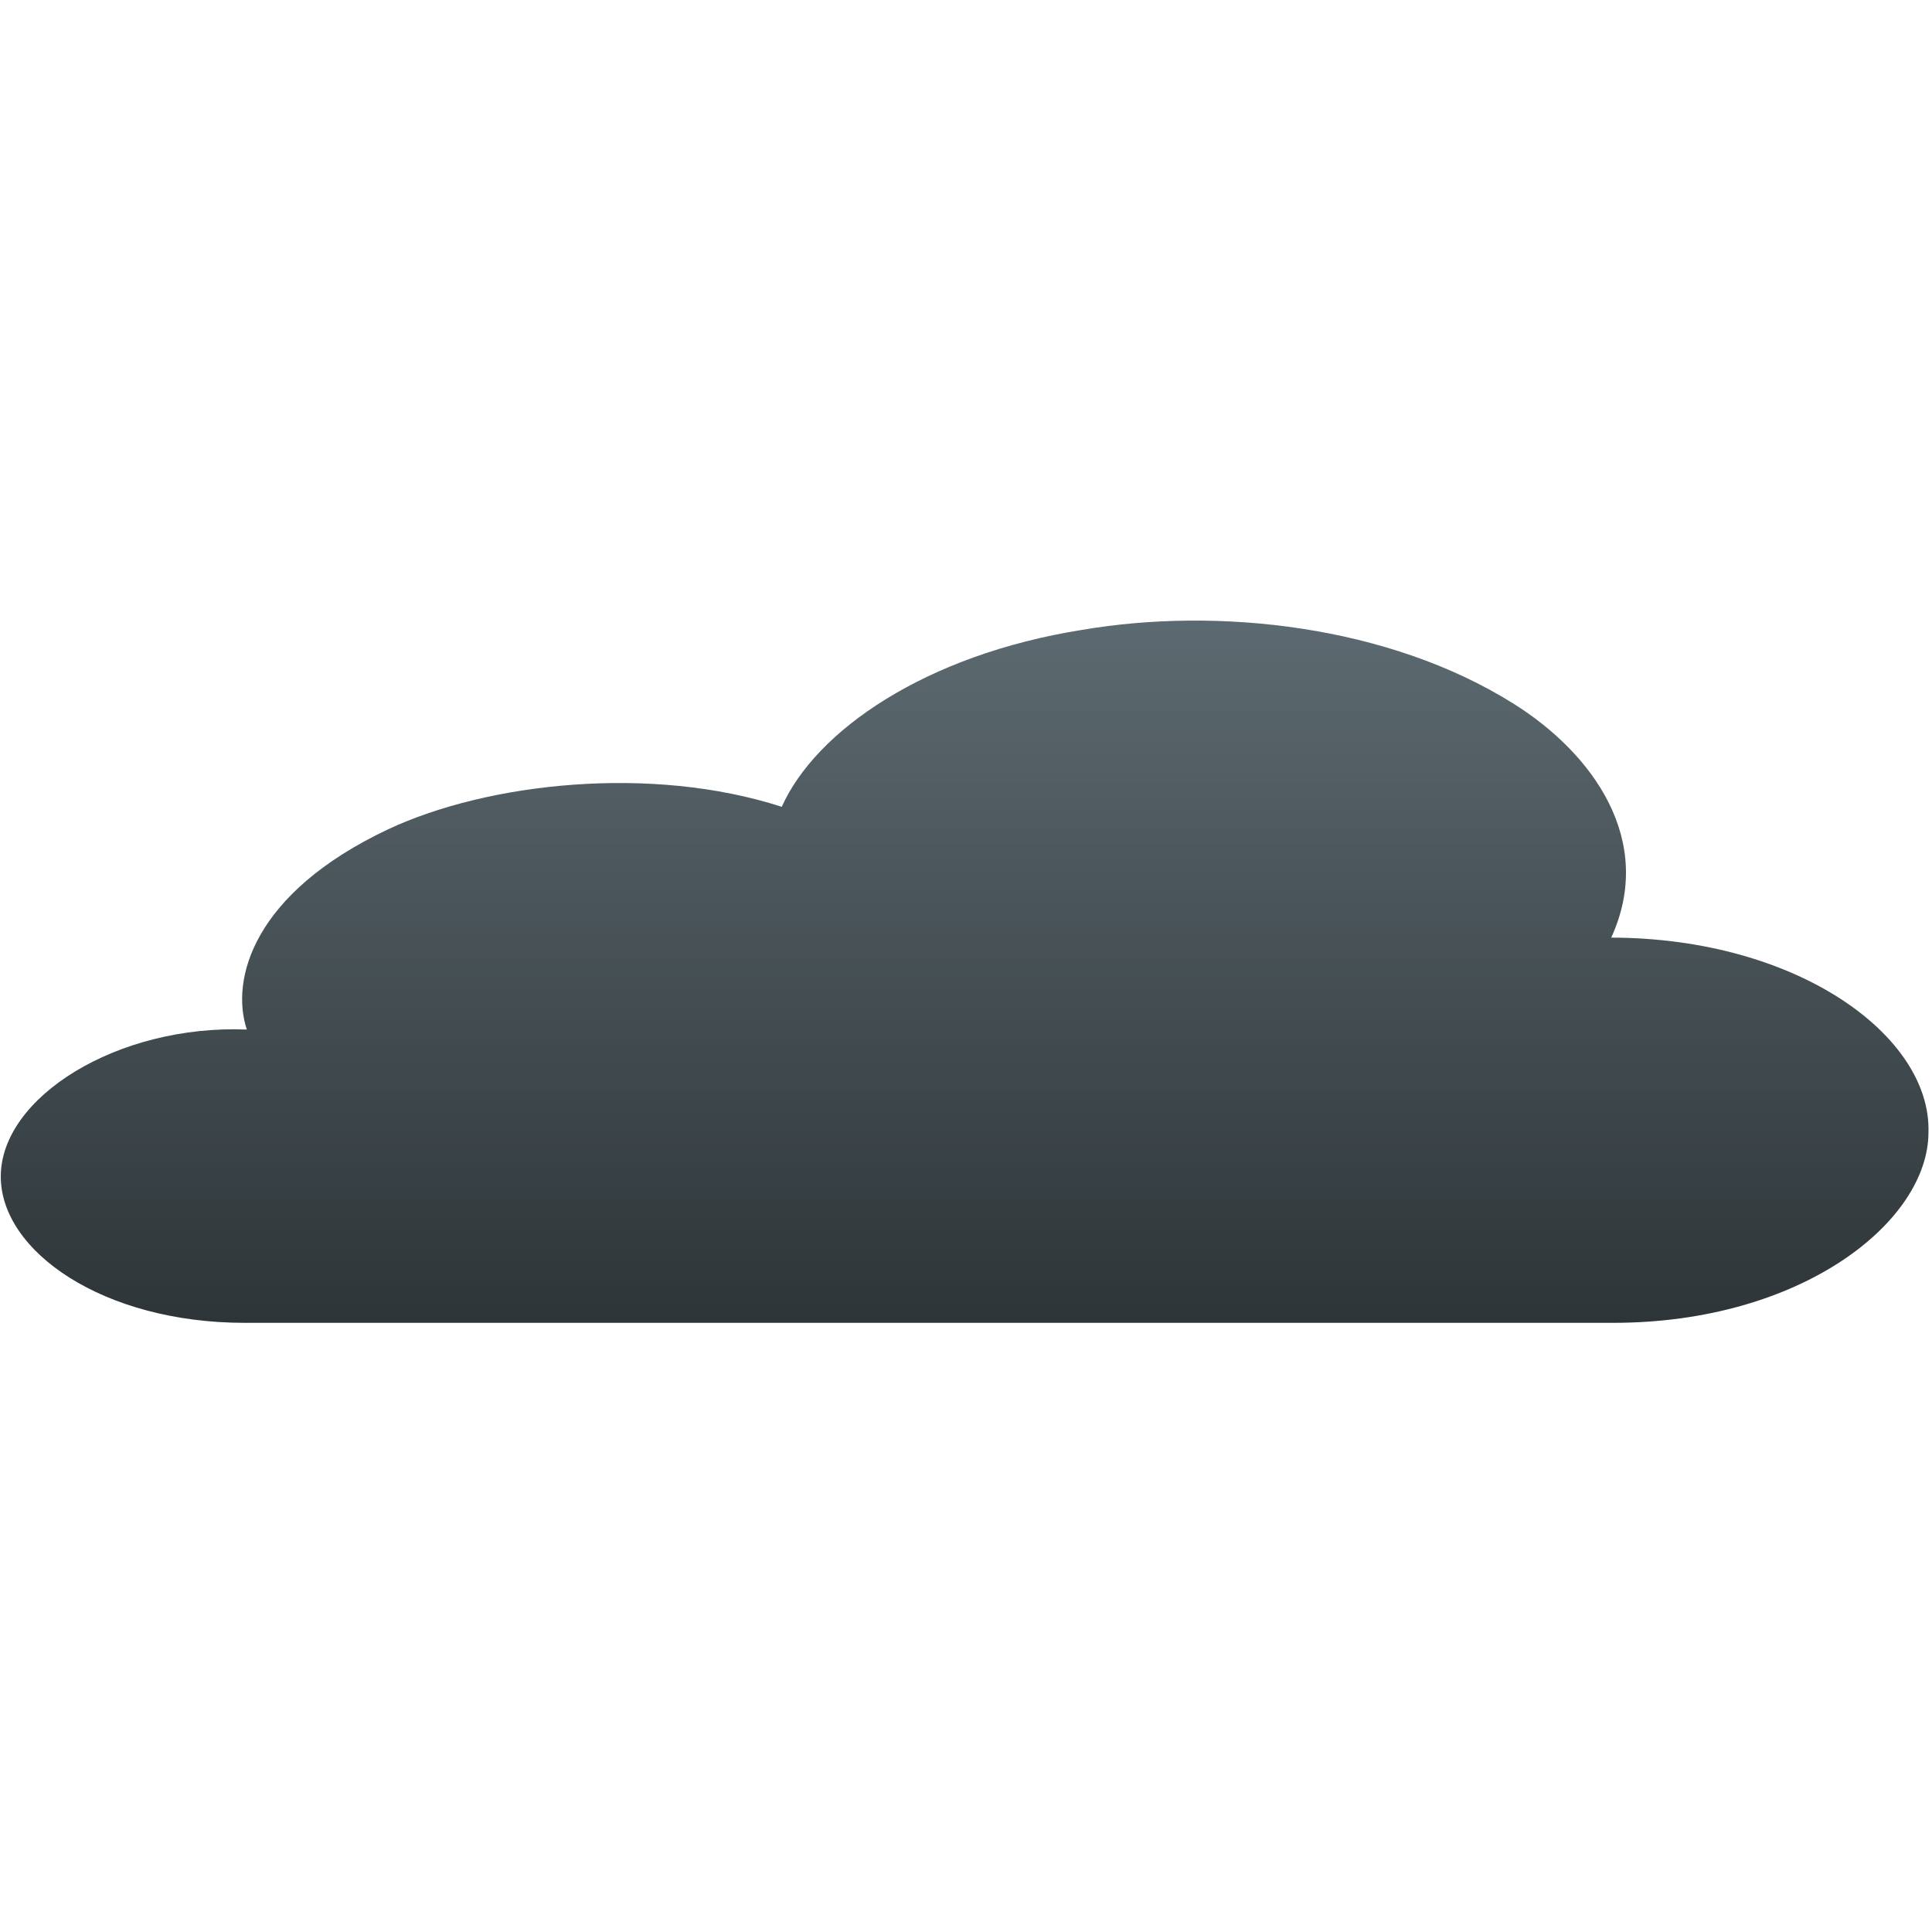 <svg id="SvgjsSvg1313" width="288" height="288" xmlns="http://www.w3.org/2000/svg" version="1.1" xmlns:xlink="http://www.w3.org/1999/xlink" xmlns:svgjs="http://svgjs.com/svgjs"><defs id="SvgjsDefs1314"></defs><g id="SvgjsG1315"><svg xmlns="http://www.w3.org/2000/svg" viewBox="0 0 930.96 347.04" width="288" height="288"><defs><clipPath id="a"><path d="M 0 7 L 930 7 L 930 345.844 L 0 345.844 Z M 0 7 " fill="#000000" class="color000 svgShape"></path></clipPath><clipPath id="b"><path d="M 117.945 345.469 C 49.715 345.469 0.375 311.035 0.375 274.984 C 0.375 236.75 56.551 201.652 118.938 204.137 C 110.984 180.234 121.676 138.488 187.047 107.633 C 235.145 85.109 313.816 76.484 376.699 96.812 C 393.105 60.18 445.68 23.625 521.367 11.562 C 586.988 0.375 669.133 9.371 729.285 47.098 C 767.688 71.148 797.766 113.191 776.391 159.84 C 866.496 160.055 930.625 207.43 929.258 253.637 C 929.258 296.629 868.238 345.469 777.262 345.469 Z M 117.945 345.469 " fill="#000000" class="color000 svgShape"></path></clipPath><linearGradient id="c" x1="0" x2="0" y1="-.02" y2="1" gradientTransform="matrix(928.906 0 0 338.389 .375 7.078)" gradientUnits="userSpaceOnUse"><stop offset="0" stop-color="#5c6970" class="stopColor0C6 svgShape"></stop><stop offset=".016" stop-color="#5c6970" class="stopColor0C6 svgShape"></stop><stop offset=".023" stop-color="#5c6970" class="stopColor0C6 svgShape"></stop><stop offset=".031" stop-color="#5b6970" class="stopColor00CB66 svgShape"></stop><stop offset=".039" stop-color="#5b686f" class="stopColor00CA65 svgShape"></stop><stop offset=".047" stop-color="#5b686f" class="stopColor00CA65 svgShape"></stop><stop offset=".055" stop-color="#5a686f" class="stopColor00C964 svgShape"></stop><stop offset=".063" stop-color="#5a676e" class="stopColor00C864 svgShape"></stop><stop offset=".07" stop-color="#5a676d" class="stopColor00C764 svgShape"></stop><stop offset=".078" stop-color="#59666d" class="stopColor00C663 svgShape"></stop><stop offset=".086" stop-color="#59666c" class="stopColor00C563 svgShape"></stop><stop offset=".094" stop-color="#59666c" class="stopColor00C562 svgShape"></stop><stop offset=".102" stop-color="#58656c" class="stopColor00C462 svgShape"></stop><stop offset=".109" stop-color="#58656b" class="stopColor00C362 svgShape"></stop><stop offset=".117" stop-color="#57646b" class="stopColor00C261 svgShape"></stop><stop offset=".125" stop-color="#57646a" class="stopColor00C161 svgShape"></stop><stop offset=".133" stop-color="#57646a" class="stopColor00C160 svgShape"></stop><stop offset=".141" stop-color="#56636a" class="stopColor00C060 svgShape"></stop><stop offset=".148" stop-color="#566369" class="stopColor00BF5F svgShape"></stop><stop offset=".156" stop-color="#556268" class="stopColor00BE5F svgShape"></stop><stop offset=".164" stop-color="#556268" class="stopColor00BD5F svgShape"></stop><stop offset=".172" stop-color="#556268" class="stopColor00BD5E svgShape"></stop><stop offset=".18" stop-color="#556167" class="stopColor00BC5E svgShape"></stop><stop offset=".188" stop-color="#546167" class="stopColor00BB5D svgShape"></stop><stop offset=".195" stop-color="#546066" class="stopColor00BA5D svgShape"></stop><stop offset=".203" stop-color="#536066" class="stopColor00B95D svgShape"></stop><stop offset=".211" stop-color="#535f65" class="stopColor00B85C svgShape"></stop><stop offset=".219" stop-color="#535f65" class="stopColor00B85C svgShape"></stop><stop offset=".227" stop-color="#525f65" class="stopColor00B75B svgShape"></stop><stop offset=".234" stop-color="#525e64" class="stopColor00B65B svgShape"></stop><stop offset=".242" stop-color="#515e64" class="stopColor00B55B svgShape"></stop><stop offset=".25" stop-color="#515d63" class="stopColor00B45A svgShape"></stop><stop offset=".258" stop-color="#515d63" class="stopColor00B45A svgShape"></stop><stop offset=".266" stop-color="#515c62" class="stopColor00B359 svgShape"></stop><stop offset=".273" stop-color="#505c62" class="stopColor00B259 svgShape"></stop><stop offset=".281" stop-color="#505b61" class="stopColor00B159 svgShape"></stop><stop offset=".289" stop-color="#4f5b61" class="stopColor00B058 svgShape"></stop><stop offset=".297" stop-color="#4f5b61" class="stopColor00B058 svgShape"></stop><stop offset=".305" stop-color="#4f5a60" class="stopColor00AF57 svgShape"></stop><stop offset=".313" stop-color="#4e5a60" class="stopColor00AE57 svgShape"></stop><stop offset=".32" stop-color="#4e595f" class="stopColor00AD57 svgShape"></stop><stop offset=".328" stop-color="#4d595f" class="stopColor00AC56 svgShape"></stop><stop offset=".336" stop-color="#4d585e" class="stopColor00AB56 svgShape"></stop><stop offset=".344" stop-color="#4d585e" class="stopColor00AB55 svgShape"></stop><stop offset=".352" stop-color="#4c585d" class="stopColor0A5 svgShape"></stop><stop offset=".359" stop-color="#4c575d" class="stopColor00A955 svgShape"></stop><stop offset=".367" stop-color="#4c575c" class="stopColor00A854 svgShape"></stop><stop offset=".375" stop-color="#4b565c" class="stopColor00A754 svgShape"></stop><stop offset=".383" stop-color="#4b565c" class="stopColor00A753 svgShape"></stop><stop offset=".391" stop-color="#4b565b" class="stopColor00A653 svgShape"></stop><stop offset=".398" stop-color="#4a555b" class="stopColor00A552 svgShape"></stop><stop offset=".406" stop-color="#4a555a" class="stopColor00A452 svgShape"></stop><stop offset=".414" stop-color="#49545a" class="stopColor00A352 svgShape"></stop><stop offset=".422" stop-color="#49545a" class="stopColor00A351 svgShape"></stop><stop offset=".43" stop-color="#495459" class="stopColor00A251 svgShape"></stop><stop offset=".438" stop-color="#485359" class="stopColor00A150 svgShape"></stop><stop offset=".445" stop-color="#485358" class="stopColor00A050 svgShape"></stop><stop offset=".453" stop-color="#485257" class="stopColor009F50 svgShape"></stop><stop offset=".461" stop-color="#475257" class="stopColor009E4F svgShape"></stop><stop offset=".469" stop-color="#475257" class="stopColor009E4F svgShape"></stop><stop offset=".477" stop-color="#475156" class="stopColor009D4E svgShape"></stop><stop offset=".484" stop-color="#465156" class="stopColor009C4E svgShape"></stop><stop offset=".492" stop-color="#465055" class="stopColor009B4E svgShape"></stop><stop offset=".5" stop-color="#455055" class="stopColor009A4D svgShape"></stop><stop offset=".508" stop-color="#455055" class="stopColor009A4D svgShape"></stop><stop offset=".516" stop-color="#454f54" class="stopColor00994C svgShape"></stop><stop offset=".523" stop-color="#444f54" class="stopColor00984C svgShape"></stop><stop offset=".531" stop-color="#444e53" class="stopColor00974C svgShape"></stop><stop offset=".539" stop-color="#434d52" class="stopColor00964B svgShape"></stop><stop offset=".547" stop-color="#434d52" class="stopColor00964B svgShape"></stop><stop offset=".555" stop-color="#434d52" class="stopColor00954A svgShape"></stop><stop offset=".563" stop-color="#434c51" class="stopColor00944A svgShape"></stop><stop offset=".57" stop-color="#424c51" class="stopColor00934A svgShape"></stop><stop offset=".578" stop-color="#424b50" class="stopColor009249 svgShape"></stop><stop offset=".586" stop-color="#414b50" class="stopColor009149 svgShape"></stop><stop offset=".594" stop-color="#414b50" class="stopColor009148 svgShape"></stop><stop offset=".602" stop-color="#414a4f" class="stopColor009048 svgShape"></stop><stop offset=".609" stop-color="#404a4f" class="stopColor008F48 svgShape"></stop><stop offset=".617" stop-color="#40494e" class="stopColor008E47 svgShape"></stop><stop offset=".625" stop-color="#3f494e" class="stopColor008D47 svgShape"></stop><stop offset=".633" stop-color="#3f494e" class="stopColor008D46 svgShape"></stop><stop offset=".641" stop-color="#3f484d" class="stopColor008C46 svgShape"></stop><stop offset=".648" stop-color="#3f484c" class="stopColor008B45 svgShape"></stop><stop offset=".656" stop-color="#3e474c" class="stopColor008A45 svgShape"></stop><stop offset=".664" stop-color="#3e474b" class="stopColor008945 svgShape"></stop><stop offset=".672" stop-color="#3e474b" class="stopColor008944 svgShape"></stop><stop offset=".68" stop-color="#3d464b" class="stopColor084 svgShape"></stop><stop offset=".688" stop-color="#3d464a" class="stopColor008743 svgShape"></stop><stop offset=".695" stop-color="#3c454a" class="stopColor008643 svgShape"></stop><stop offset=".703" stop-color="#3c4549" class="stopColor008543 svgShape"></stop><stop offset=".711" stop-color="#3b4449" class="stopColor008442 svgShape"></stop><stop offset=".719" stop-color="#3b4449" class="stopColor008442 svgShape"></stop><stop offset=".727" stop-color="#3b4448" class="stopColor008341 svgShape"></stop><stop offset=".734" stop-color="#3a4347" class="stopColor008241 svgShape"></stop><stop offset=".742" stop-color="#3a4347" class="stopColor008141 svgShape"></stop><stop offset=".75" stop-color="#3a4246" class="stopColor008040 svgShape"></stop><stop offset=".758" stop-color="#3a4246" class="stopColor008040 svgShape"></stop><stop offset=".766" stop-color="#394246" class="stopColor007F3F svgShape"></stop><stop offset=".773" stop-color="#394145" class="stopColor007E3F svgShape"></stop><stop offset=".781" stop-color="#384145" class="stopColor007D3F svgShape"></stop><stop offset=".789" stop-color="#384044" class="stopColor007C3E svgShape"></stop><stop offset=".797" stop-color="#384044" class="stopColor007C3E svgShape"></stop><stop offset=".805" stop-color="#374044" class="stopColor007B3D svgShape"></stop><stop offset=".813" stop-color="#373f43" class="stopColor007A3D svgShape"></stop><stop offset=".82" stop-color="#363f43" class="stopColor00793D svgShape"></stop><stop offset=".828" stop-color="#363e42" class="stopColor00783C svgShape"></stop><stop offset=".836" stop-color="#363d41" class="stopColor00773C svgShape"></stop><stop offset=".844" stop-color="#363d41" class="stopColor00773B svgShape"></stop><stop offset=".852" stop-color="#353d41" class="stopColor00763B svgShape"></stop><stop offset=".859" stop-color="#353c40" class="stopColor00753B svgShape"></stop><stop offset=".867" stop-color="#343c40" class="stopColor00743A svgShape"></stop><stop offset=".875" stop-color="#343b3f" class="stopColor00733A svgShape"></stop><stop offset=".883" stop-color="#343b3f" class="stopColor007339 svgShape"></stop><stop offset=".891" stop-color="#333b3f" class="stopColor007239 svgShape"></stop><stop offset=".898" stop-color="#333a3e" class="stopColor007138 svgShape"></stop><stop offset=".906" stop-color="#323a3e" class="stopColor007038 svgShape"></stop><stop offset=".914" stop-color="#32393d" class="stopColor006F38 svgShape"></stop><stop offset=".922" stop-color="#32393d" class="stopColor006F37 svgShape"></stop><stop offset=".93" stop-color="#31393c" class="stopColor006E37 svgShape"></stop><stop offset=".938" stop-color="#31383c" class="stopColor006D36 svgShape"></stop><stop offset=".945" stop-color="#31383b" class="stopColor006C36 svgShape"></stop><stop offset=".953" stop-color="#30373b" class="stopColor006B36 svgShape"></stop><stop offset=".961" stop-color="#30373a" class="stopColor006A35 svgShape"></stop><stop offset=".969" stop-color="#30373a" class="stopColor006A35 svgShape"></stop><stop offset=".977" stop-color="#2f363a" class="stopColor006934 svgShape"></stop><stop offset=".984" stop-color="#2f3639" class="stopColor006834 svgShape"></stop><stop offset=".992" stop-color="#2e3539" class="stopColor006734 svgShape"></stop><stop offset="1" stop-color="#2e3538" class="stopColor063 svgShape"></stop></linearGradient></defs><g clip-path="url(#a)" fill="#000000" class="color000 svgShape"><g clip-path="url(#b)" fill="#000000" class="color000 svgShape"><path fill="url(#c)" d="m 0.375,0.375 v 345.094 h 930.25 V 0.375 Z m 0,0"></path></g></g></svg></g></svg>